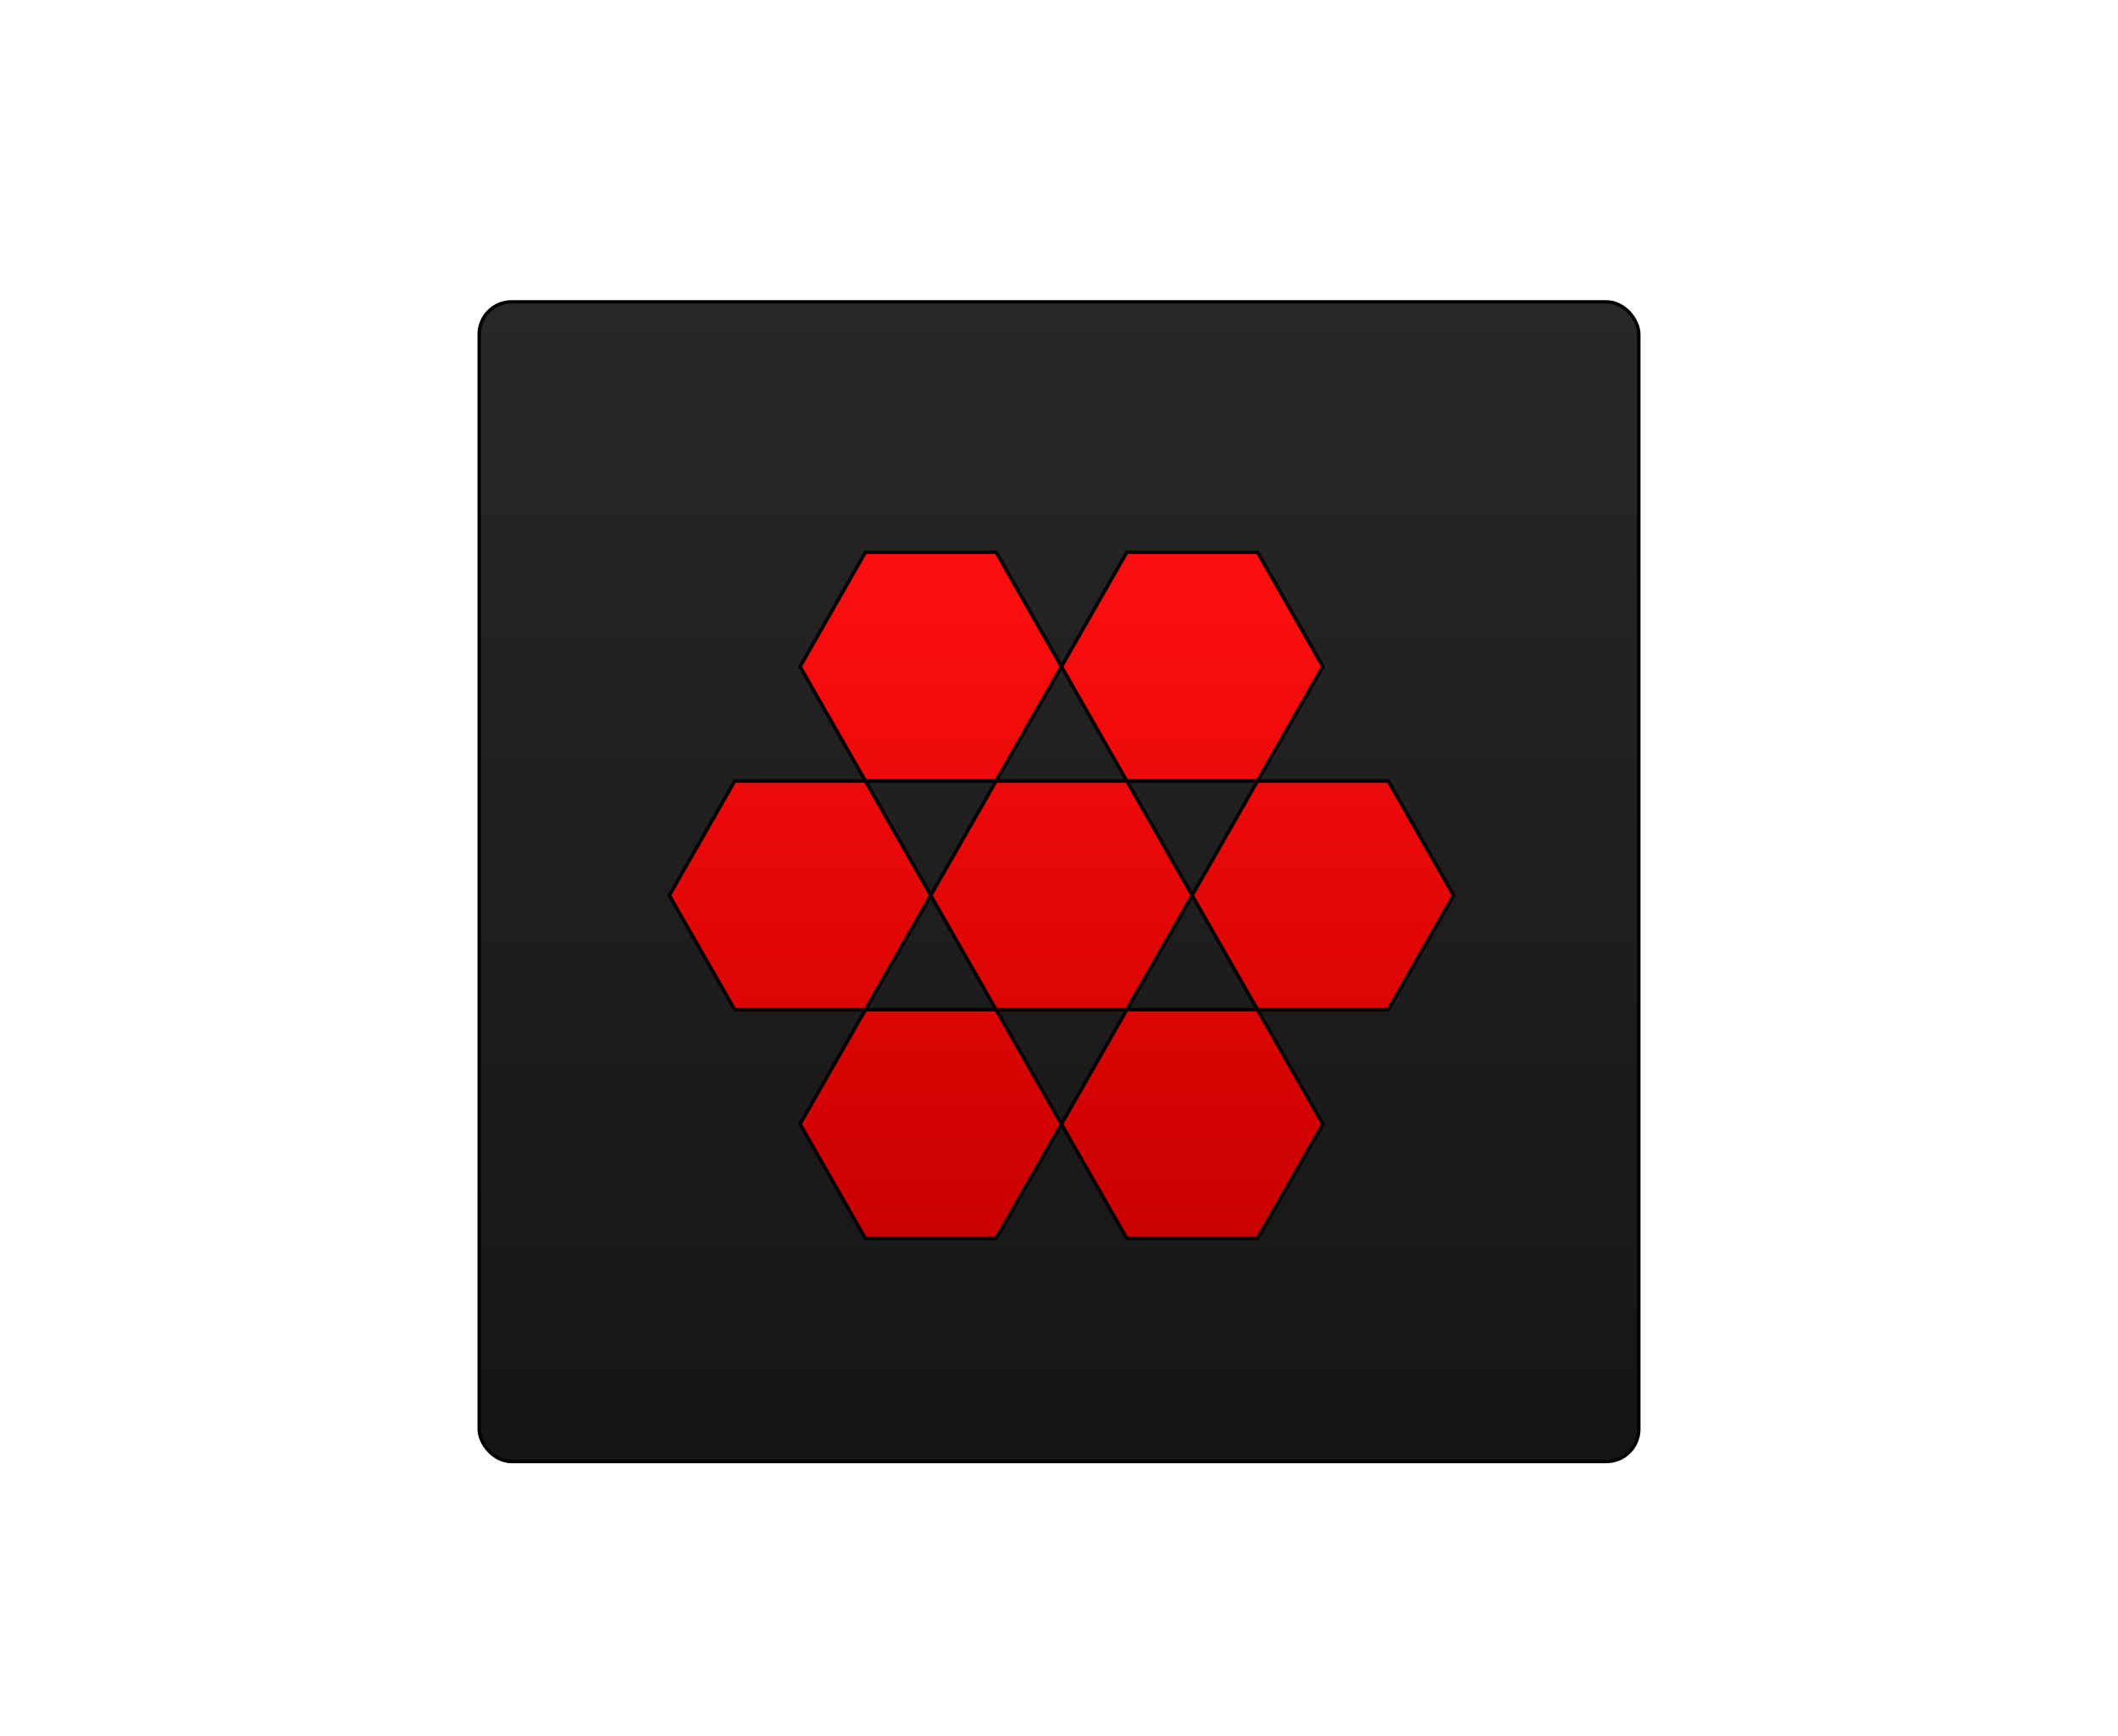 <svg width="621" height="509" viewBox="0 0 621 509" fill="none" xmlns="http://www.w3.org/2000/svg">
<g filter="url(#filter0_d_88_7)">
<rect x="140.5" y="84.5" width="340" height="340" rx="9.5" fill="url(#paint0_linear_88_7)" stroke="black"/>
<g filter="url(#filter1_d_88_7)">
<path d="M330.391 288.031L349.552 254.5L330.391 220.968H292.069L272.908 254.5L292.069 288.031H330.391Z" fill="url(#paint1_linear_88_7)"/>
<path d="M368.713 220.968L387.874 187.436L368.713 153.905H330.391L311.23 187.436L330.391 220.968H368.713Z" fill="url(#paint2_linear_88_7)"/>
<path d="M407.035 288.031L426.196 254.5L407.035 220.968H368.713L349.552 254.5L368.713 288.031H407.035Z" fill="url(#paint3_linear_88_7)"/>
<path d="M368.713 355.095L387.874 321.563L368.713 288.031H330.391L311.23 321.563L330.391 355.095H368.713Z" fill="url(#paint4_linear_88_7)"/>
<path d="M292.069 355.095L311.23 321.563L292.069 288.031H253.748L234.587 321.563L253.748 355.095H292.069Z" fill="url(#paint5_linear_88_7)"/>
<path d="M253.748 288.031L272.908 254.5L253.748 220.968H215.426L196.265 254.5L215.426 288.031H253.748Z" fill="url(#paint6_linear_88_7)"/>
<path d="M292.069 220.968L311.23 187.436L292.069 153.905H253.748L234.587 187.436L253.748 220.968H292.069Z" fill="url(#paint7_linear_88_7)"/>
<path d="M330.391 288.031L349.552 254.5M330.391 288.031H292.069M330.391 288.031H368.713M330.391 288.031L311.23 321.563M349.552 254.5L330.391 220.968M349.552 254.5L368.713 220.968M349.552 254.5L368.713 288.031M330.391 220.968H292.069M330.391 220.968L311.23 187.436M330.391 220.968H368.713M292.069 220.968L272.908 254.5M292.069 220.968L311.23 187.436M292.069 220.968H253.748M272.908 254.5L292.069 288.031M272.908 254.5L253.748 288.031M272.908 254.5L253.748 220.968M292.069 288.031L311.23 321.563M292.069 288.031H253.748M368.713 220.968L387.874 187.436L368.713 153.905H330.391L311.23 187.436M368.713 220.968H407.035L426.196 254.5L407.035 288.031H368.713M311.23 187.436L292.069 153.905H253.748L234.587 187.436L253.748 220.968M368.713 288.031L387.874 321.563L368.713 355.095H330.391L311.23 321.563M311.23 321.563L292.069 355.095H253.748L234.587 321.563L253.748 288.031M253.748 288.031H215.426L196.265 254.5L215.426 220.968H253.748" stroke="black"/>
<path d="M330.391 288.031L349.552 254.5M330.391 288.031H292.069M330.391 288.031H368.713M330.391 288.031L311.23 321.563M349.552 254.5L330.391 220.968M349.552 254.5L368.713 220.968M349.552 254.5L368.713 288.031M330.391 220.968H292.069M330.391 220.968L311.23 187.436M330.391 220.968H368.713M292.069 220.968L272.908 254.5M292.069 220.968L311.23 187.436M292.069 220.968H253.748M272.908 254.5L292.069 288.031M272.908 254.5L253.748 288.031M272.908 254.5L253.748 220.968M292.069 288.031L311.23 321.563M292.069 288.031H253.748M368.713 220.968L387.874 187.436L368.713 153.905H330.391L311.23 187.436M368.713 220.968H407.035L426.196 254.5L407.035 288.031H368.713M311.23 187.436L292.069 153.905H253.748L234.587 187.436L253.748 220.968M368.713 288.031L387.874 321.563L368.713 355.095H330.391L311.23 321.563M311.23 321.563L292.069 355.095H253.748L234.587 321.563L253.748 288.031M253.748 288.031H215.426L196.265 254.5L215.426 220.968H253.748" stroke="black" stroke-opacity="0.2"/>
</g>
</g>
<defs>
<filter id="filter0_d_88_7" x="0" y="-52" width="621" height="621" filterUnits="userSpaceOnUse" color-interpolation-filters="sRGB">
<feFlood flood-opacity="0" result="BackgroundImageFix"/>
<feColorMatrix in="SourceAlpha" type="matrix" values="0 0 0 0 0 0 0 0 0 0 0 0 0 0 0 0 0 0 127 0" result="hardAlpha"/>
<feOffset dy="4"/>
<feGaussianBlur stdDeviation="70"/>
<feComposite in2="hardAlpha" operator="out"/>
<feColorMatrix type="matrix" values="0 0 0 0 1 0 0 0 0 0.004 0 0 0 0 0.004 0 0 0 0.25 0"/>
<feBlend mode="normal" in2="BackgroundImageFix" result="effect1_dropShadow_88_7"/>
<feBlend mode="normal" in="SourceGraphic" in2="effect1_dropShadow_88_7" result="shape"/>
</filter>
<filter id="filter1_d_88_7" x="191.689" y="153.405" width="239.083" height="210.19" filterUnits="userSpaceOnUse" color-interpolation-filters="sRGB">
<feFlood flood-opacity="0" result="BackgroundImageFix"/>
<feColorMatrix in="SourceAlpha" type="matrix" values="0 0 0 0 0 0 0 0 0 0 0 0 0 0 0 0 0 0 127 0" result="hardAlpha"/>
<feOffset dy="4"/>
<feGaussianBlur stdDeviation="2"/>
<feComposite in2="hardAlpha" operator="out"/>
<feColorMatrix type="matrix" values="0 0 0 0 0 0 0 0 0 0 0 0 0 0 0 0 0 0 0.25 0"/>
<feBlend mode="normal" in2="BackgroundImageFix" result="effect1_dropShadow_88_7"/>
<feBlend mode="normal" in="SourceGraphic" in2="effect1_dropShadow_88_7" result="shape"/>
</filter>
<linearGradient id="paint0_linear_88_7" x1="310.5" y1="84" x2="310.5" y2="425" gradientUnits="userSpaceOnUse">
<stop stop-color="#292828"/>
<stop offset="1" stop-color="#161515"/>
</linearGradient>
<linearGradient id="paint1_linear_88_7" x1="311.23" y1="153.905" x2="311.23" y2="355.095" gradientUnits="userSpaceOnUse">
<stop stop-color="#FF0F0F"/>
<stop offset="1" stop-color="#CA0000"/>
</linearGradient>
<linearGradient id="paint2_linear_88_7" x1="311.23" y1="153.905" x2="311.23" y2="355.095" gradientUnits="userSpaceOnUse">
<stop stop-color="#FF0F0F"/>
<stop offset="1" stop-color="#CA0000"/>
</linearGradient>
<linearGradient id="paint3_linear_88_7" x1="311.23" y1="153.905" x2="311.23" y2="355.095" gradientUnits="userSpaceOnUse">
<stop stop-color="#FF0F0F"/>
<stop offset="1" stop-color="#CA0000"/>
</linearGradient>
<linearGradient id="paint4_linear_88_7" x1="311.23" y1="153.905" x2="311.23" y2="355.095" gradientUnits="userSpaceOnUse">
<stop stop-color="#FF0F0F"/>
<stop offset="1" stop-color="#CA0000"/>
</linearGradient>
<linearGradient id="paint5_linear_88_7" x1="311.23" y1="153.905" x2="311.23" y2="355.095" gradientUnits="userSpaceOnUse">
<stop stop-color="#FF0F0F"/>
<stop offset="1" stop-color="#CA0000"/>
</linearGradient>
<linearGradient id="paint6_linear_88_7" x1="311.23" y1="153.905" x2="311.23" y2="355.095" gradientUnits="userSpaceOnUse">
<stop stop-color="#FF0F0F"/>
<stop offset="1" stop-color="#CA0000"/>
</linearGradient>
<linearGradient id="paint7_linear_88_7" x1="311.23" y1="153.905" x2="311.23" y2="355.095" gradientUnits="userSpaceOnUse">
<stop stop-color="#FF0F0F"/>
<stop offset="1" stop-color="#CA0000"/>
</linearGradient>
</defs>
</svg>
